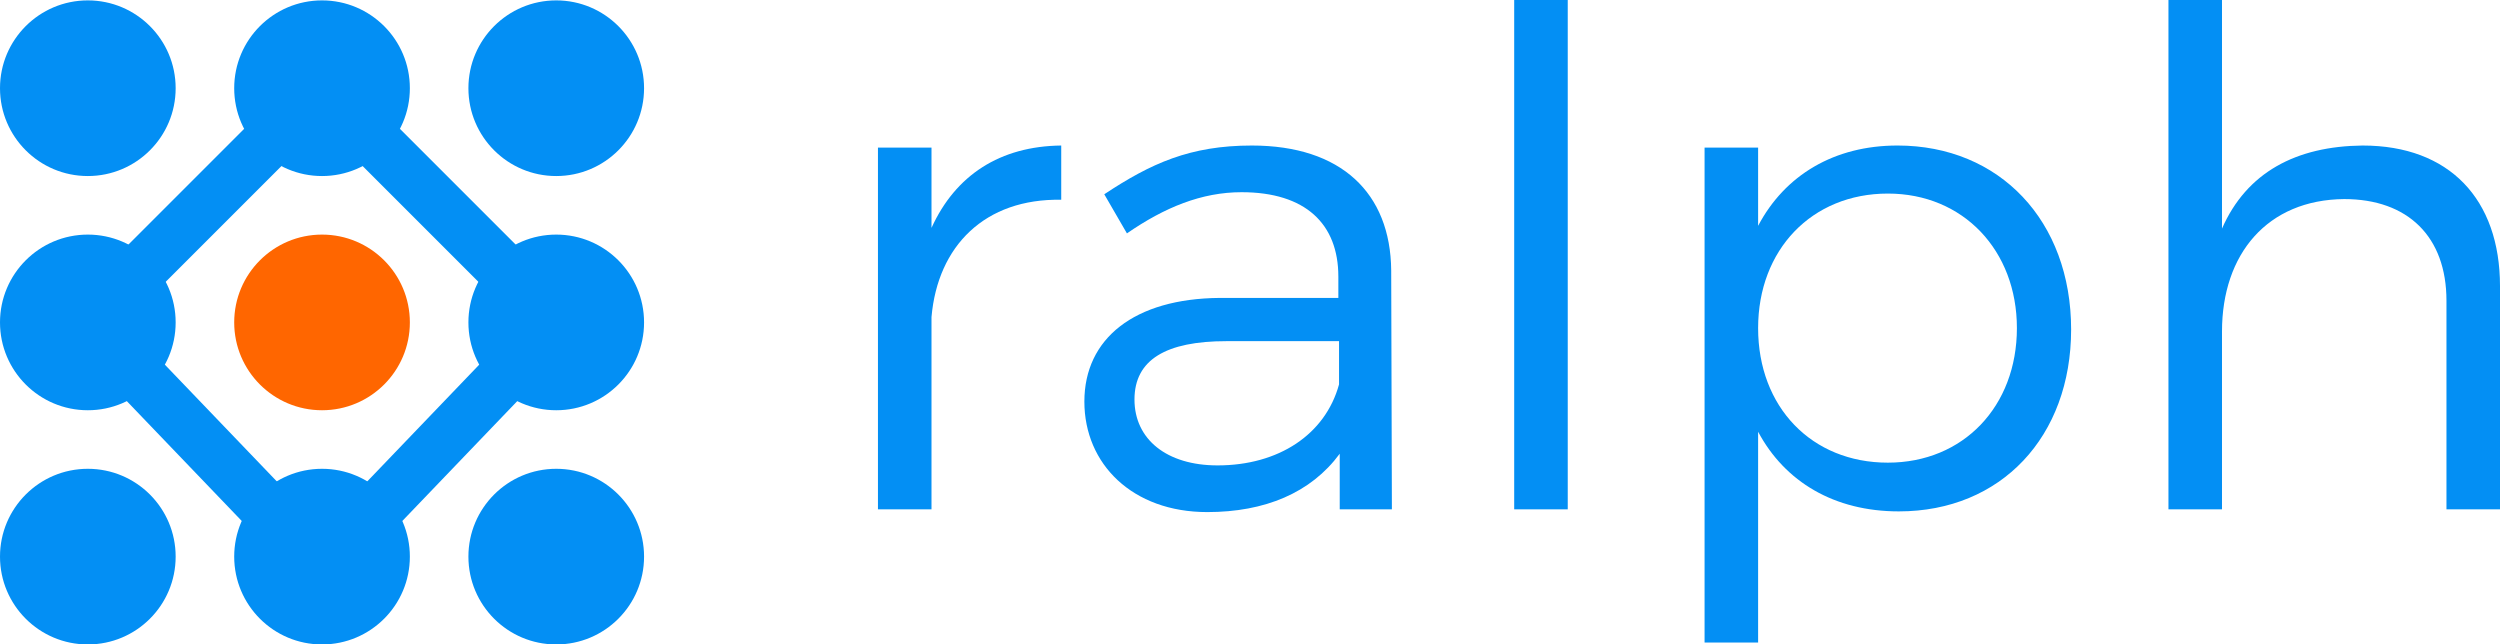 <svg xmlns="http://www.w3.org/2000/svg" xmlns:svg="http://www.w3.org/2000/svg" id="svg4309" width="2277.214" height="587.021" version="1.1" viewBox="0 0 2134.888 550.332"><g id="layer1" transform="translate(0,-502.03)"><circle id="path4859" cx="275" cy="777.362" r="75" style="fill:#f60;fill-opacity:1;fill-rule:evenodd;stroke:#fff;stroke-width:0;stroke-miterlimit:4;stroke-dasharray:none;stroke-opacity:1"/><circle style="fill:#038ff4;fill-opacity:1;fill-rule:evenodd;stroke:none;stroke-width:0;stroke-miterlimit:4;stroke-dasharray:none;stroke-opacity:1" id="circle4861" cx="475" cy="977.362" r="75"/><flowRoot style="font-style:normal;font-weight:400;font-size:40px;line-height:125%;font-family:sans-serif;letter-spacing:0;word-spacing:0;fill:#000;fill-opacity:1;stroke:none;stroke-width:1px;stroke-linecap:butt;stroke-linejoin:miter;stroke-opacity:1" id="flowRoot4161" xml:space="preserve"><flowRegion id="flowRegion4163"><rect id="rect4165" width="160" height="139" x="426" y="90.362"/></flowRegion><flowPara id="flowPara4167"/></flowRoot><circle id="circle4174" cx="75" cy="977.362" r="75" style="fill:#038ff4;fill-opacity:1;fill-rule:evenodd;stroke:#fff;stroke-width:0;stroke-miterlimit:4;stroke-dasharray:none;stroke-opacity:1"/><circle style="fill:#038ff4;fill-opacity:1;fill-rule:evenodd;stroke:none;stroke-width:0;stroke-miterlimit:4;stroke-dasharray:none;stroke-opacity:1" id="circle4176" cx="75" cy="777.362" r="75"/><circle style="fill:#038ff4;fill-opacity:1;fill-rule:evenodd;stroke:none;stroke-width:0;stroke-miterlimit:4;stroke-dasharray:none;stroke-opacity:1" id="circle4212" cx="275" cy="577.362" r="75"/><circle id="circle4214" cx="475" cy="577.362" r="75" style="fill:#038ff4;fill-opacity:1;fill-rule:evenodd;stroke:none;stroke-width:0;stroke-miterlimit:4;stroke-dasharray:none;stroke-opacity:1"/><circle style="fill:#038ff4;fill-opacity:1;fill-rule:evenodd;stroke:none;stroke-width:0;stroke-miterlimit:4;stroke-dasharray:none;stroke-opacity:1" id="circle4216" cx="275" cy="977.362" r="75"/><circle style="fill:#038ff4;fill-opacity:1;fill-rule:evenodd;stroke:#fff;stroke-width:0;stroke-miterlimit:4;stroke-dasharray:none;stroke-opacity:1" id="circle4246" cx="475" cy="777.362" r="75"/><circle id="circle4248" cx="75" cy="577.362" r="75" style="fill:#038ff4;fill-opacity:1;fill-rule:evenodd;stroke:#fff;stroke-width:0;stroke-miterlimit:4;stroke-dasharray:none;stroke-opacity:1"/><path id="path4757" d="m 275,577.362 -200,200 200,208.532 200,-208.532 z" style="fill:none;fill-rule:evenodd;stroke:#038ff4;stroke-width:45;stroke-linecap:butt;stroke-linejoin:miter;stroke-miterlimit:4;stroke-dasharray:none;stroke-opacity:1"/><g id="text4759"><path style="fill:#038ff4;fill-opacity:1" id="path11397" d="m 795.457,628.06 -45.722,0 0,308.919 45.722,0 0,-164.132 c 5.276,-60.963 45.722,-101.41 110.789,-100.237 l 0,-46.309 c -52.17,0.586 -90.272,25.206 -110.789,70.342 l 0,-68.584 z"/><path style="fill:#038ff4;fill-opacity:1" id="path11399" d="m 1144.063,936.979 44.55,0 -0.586,-203.992 c -0.586,-66.239 -42.791,-106.686 -118.995,-106.686 -52.757,0 -86.169,15.241 -126.03,41.619 l 19.344,33.412 c 32.24,-22.275 63.894,-35.171 97.893,-35.171 54.515,0 82.652,26.964 82.652,72.101 l 0,18.172 -101.41,0 c -72.687,0.586 -115.478,34.585 -115.478,88.514 0,53.343 41.033,94.376 104.927,94.376 49.239,0 88.514,-16.413 113.133,-49.826 l 0,47.481 z M 1039.722,899.463 c -43.378,0 -70.928,-22.275 -70.928,-56.274 0,-33.999 26.964,-49.826 78.549,-49.826 l 96.134,0 0,36.93 c -11.724,42.791 -51.584,69.17 -103.755,69.17 z"/><path style="fill:#038ff4;fill-opacity:1" id="path11401" d="m 1338.777,936.979 0,-434.949 -45.722,0 0,434.949 45.722,0 z"/><path style="fill:#038ff4;fill-opacity:1" id="path11403" d="m 1620.347,626.301 c -53.929,0 -96.134,25.206 -118.995,68.584 l 0,-66.825 -45.722,0 0,422.639 45.722,0 0,-179.958 c 22.861,42.791 65.067,67.997 120.168,67.997 87.341,0 147.132,-63.894 147.132,-155.339 0,-92.617 -60.963,-157.097 -148.305,-157.097 z m -8.207,270.817 c -65.066,0 -110.789,-47.481 -110.789,-114.892 0,-66.825 45.722,-114.892 110.789,-114.892 64.48,0 110.203,48.653 110.203,114.892 0,66.825 -45.722,114.892 -110.203,114.892 z"/><path style="fill:#038ff4;fill-opacity:1" id="path11405" d="m 2017.651,626.301 c -56.86,0.586 -99.065,22.861 -120.168,70.928 l 0,-195.199 -45.722,0 0,434.949 45.722,0 0,-151.822 c 0,-66.239 38.688,-112.547 104.341,-113.134 54.515,0 87.341,32.24 87.341,86.755 l 0,178.2 45.722,0 0,-190.51 c 0,-74.445 -43.378,-120.168 -117.237,-120.168 z"/></g></g></svg>